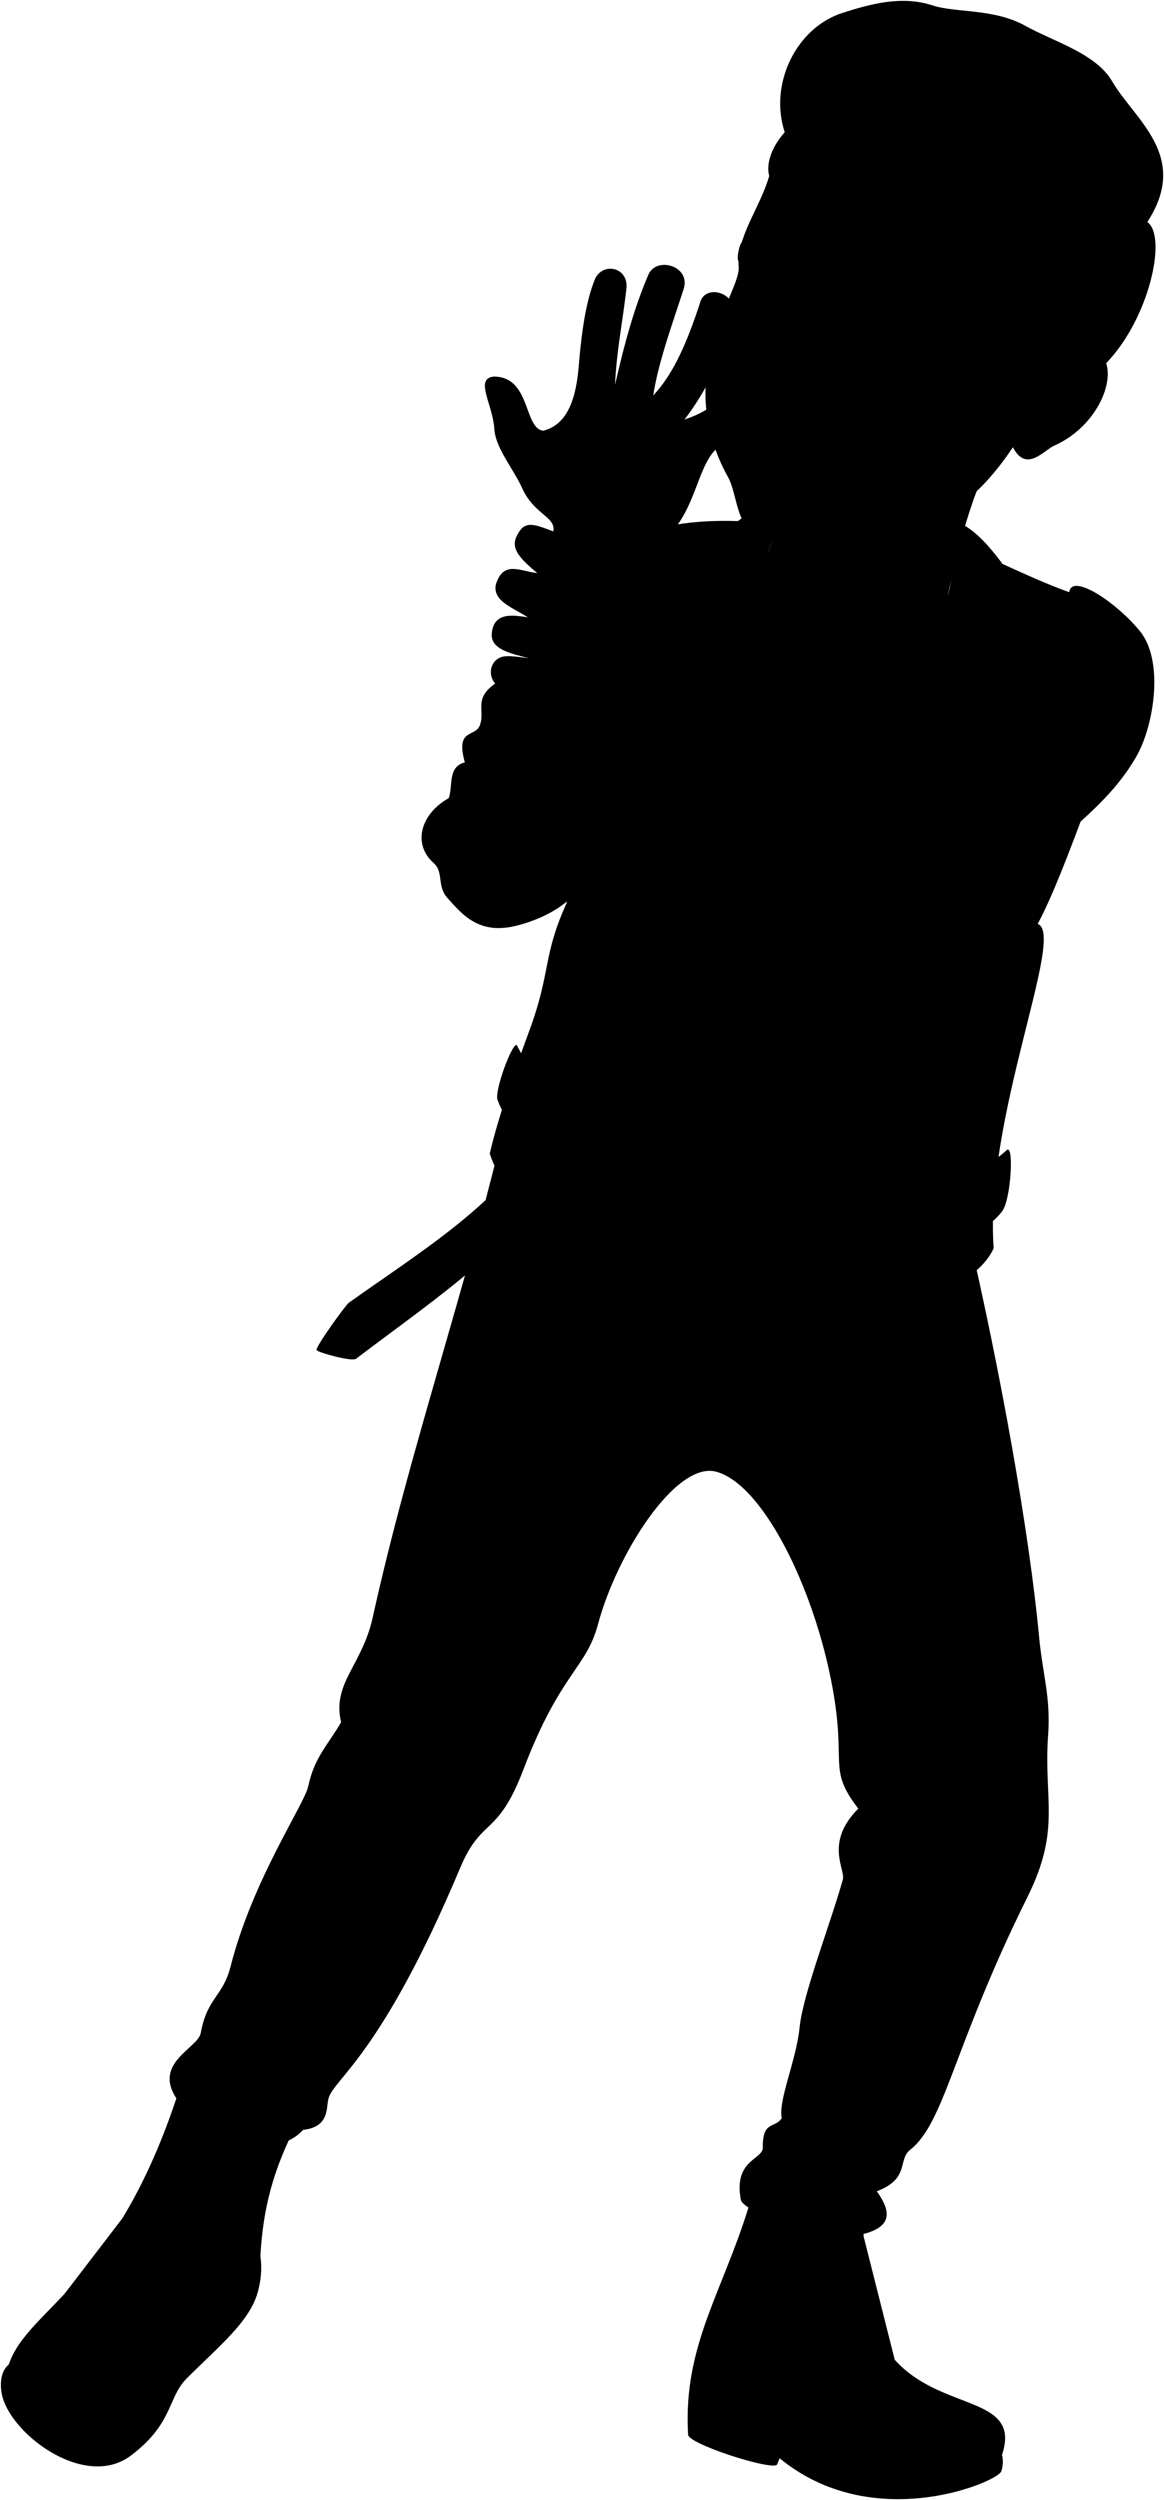 <svg viewBox="0 0 1394.56 2992.73">
  <g class="soleTan">
    <path d="M824.16,2881.62a308.23,308.23,0,0,0,.28,33.2c1.63,11.42,102.26,43.52,106.61,35.36l3-7.43c112.34,92.28,261.45,28.12,265.47,15.75a35,35,0,0,0,1-19.66Z"/>
    <path d="M312,2701.12c2.2,14.27.58,28.49-2.92,41.81-9.42,35.9-45.67,64.54-85.38,104.25-23.08,23.08-15.84,53.82-66.82,92.3-54.16,40.88-141.34-23.29-153.94-70.26-3.24-12.11-3.26-30,7.62-38.71Z"/>
  </g>
  <g class="nestorBoot">
    <path d="M1200.48,2938.84c35.73-107.79-198.17-7.7-163.21-292l-135.69-20.65c-28.66,101.67-73.28,164-77.42,255.45,44.69,39.7,82,21.66,114,45.71C1038,3002.4,1173.65,2971.39,1200.48,2938.84Z"/>
    <path d="M357.73,2538.41c-31,58.74-42.61,105.67-45.78,162.71-2.72,49-57.66,91.25-91.84,140.27-22.36,32.05-27.3,96.9-100.09,95.73-47.47-.76-124.38-62.67-109.51-106.61,23.57-69.63,131.27-93.56,207.33-338.88Z"/>
  </g>
  <path class="nestorPants" d="M1158.55,1469.5c40.11,171.25,74.6,364.47,86.41,490.41,4,43.07,14,72,10.8,116.66-5.72,78.65,15.89,112.48-24.84,194.44-88.58,178.23-98.91,269.9-140.43,302.45-15.32,12,0,34.57-40,49.69,14.32,20.24,20.8,39.43-10.81,49.69-47.25,15.34-148.58-24.64-152-39.11-9.65-49.63,28.26-48.25,26.19-64.11,0-31.7,15.16-21.43,22.75-34.15-4.53-20.88,17.44-68.95,21.36-108.53,4-39.94,37.43-125.23,51.84-177.14,3.24-11.68-22.2-44.05,18.47-84.72-37.22-48.32-13.78-51.76-31-145.5-21.85-118.89-83.43-242.82-139.23-257.8-48.45-13-119.37,99.12-141.62,182.66-14.1,53-45.18,57.9-89.29,173.7-31.31,82.18-49.86,56.16-75.82,117.87-95.12,226.09-151.65,252.28-157.85,276.4-2.81,11,1.38,33.78-30.33,37.22-32.39,35.85-107.49,19-147.5-31.7-37.35-47.29,21.33-65.19,24.81-84.1,7.92-43,26.44-43.17,35.84-79.95,26.81-104.81,88.32-193.51,93.06-215.75,7.43-34.91,23.43-48.94,39.29-76.51-11-46.87,25.16-67.62,37.91-125.45,43.65-198.08,111.66-392.89,159.22-595.54Z"/>
  <path class="nestorShirt" d="M725.45,1424.55c87.24,49.85,184.79,71.68,291.13,69.59,57-294.71,103.28-568.26,119.08-781.31L922,656.13C844.54,856.81,782.2,1127.66,725.45,1424.55Z"/>
  <g class="nestorJacket">
    <path d="M1304.11,958.1c-21.85,58.92-43.36,115.74-60.9,147.89,34.37,11.87-64.22,232.1-52.7,388.31-26.89,58.9-149.8,79.39-188.22,129.32,7.69-180.54-11.52-350.83-13.95-536.28-4-147.27,94.05-281.08,212.82-412.16Z"/>
    <path d="M898.43,1080.34c-77.17,126.38-138.69,279.94-189.35,452.37-39.31-66.54-103.6-91.09-122.31-151.87,10.52-45.59,32.66-106.81,47.93-148.45,25.72-70.14,15.2-87.67,44.42-152C621.6,815.35,626.52,615.2,884,623.79,902.47,813.79,924.89,999.49,898.43,1080.34Z"/>
  </g>
  <path class="clothingSilver" d="M1188.41,1178.5c-.34-2.12-10.17,3.34-9.86,5.47,6.79,46.13-.71,112.54,11.12,175.93.46,2.49,9.2-5.09,8.75-7.59C1186.55,1287.41,1194.59,1216.72,1188.41,1178.5Z"/>
  <g class="nestorJacketLight">
    <path d="M1206,1376.88c-51.76,48.68-159.89,44-163.93,114.78l-6.53,72.74c15.86-70.23,130.57-65.7,165.57-115.09C1211.21,1435,1215.14,1368.27,1206,1376.88Z"/>
    <path d="M631.29,1382.29a302.35,302.35,0,0,0,30.56-50c9.44-8-30.17-54.75-42.53-81-5.07-5.34-29,59-22.64,66.75C603.93,1338.3,623,1360.75,631.29,1382.29Z"/>
    <path d="M1061,1448.56l-12.27,10.69c17.54-3.27,23.9,58.12,14.19,68.4l14.28-9.14C1088.66,1506.94,1077.5,1445.6,1061,1448.56Z"/>
    <path d="M1276.91,786.56c-151.61,63.37-272.59,115-288.57,300.78-19-255.75,188.81-307.7,145.86-440.57l8-23C1195.77,635.54,1255.59,774.72,1276.91,786.56Z"/>
    <path d="M968.36,594.82c-49-12-101.9,46-157.85,84.92,22.19-5,43.58-7.88,63.94-8a756.85,756.85,0,0,0-70.93,53c77.92,179.83,107.9,286.72,94.91,355.65,58.94-110.89-43-442.56,61.94-460.54Z"/>
  </g>
  <g class="clothingBrass">
    <ellipse cx="1025.83" cy="1137.87" rx="17.26" ry="14.73" transform="translate(-499.81 998.27) rotate(-42.74)"/>
    <ellipse cx="1110.95" cy="1123.17" rx="17.26" ry="14.73" transform="translate(-467.24 1052.13) rotate(-42.74)"/>
    <ellipse cx="1182.68" cy="793.2" rx="17.26" ry="14.73" transform="translate(-224.27 1013.2) rotate(-42.74)"/>
    <ellipse cx="837.26" cy="734.1" rx="17.26" ry="14.73" transform="translate(-275.87 763.1) rotate(-42.74)"/>
    <ellipse cx="1105.75" cy="1257.1" rx="17.26" ry="14.73" transform="translate(-559.51 1084.16) rotate(-42.74)"/>
    <ellipse cx="1032.33" cy="1274.41" rx="17.26" ry="14.73" transform="translate(-590.74 1038.93) rotate(-42.74)"/>
    <ellipse cx="1034.94" cy="1403.14" rx="17.26" ry="14.73" transform="translate(-677.41 1074.88) rotate(-42.74)"/>
    <ellipse cx="1099.25" cy="1385.84" rx="17.26" ry="14.73" transform="translate(-648.59 1113.93) rotate(-42.74)"/>
    <path d="M1107.58,1581.78c-20.66-17.84-48.69-38.65-66.95-47.42l-1.27,15.26c16.56,8.5,40.06,27.31,62.85,45.6C1109.32,1600.91,1118.73,1591.4,1107.58,1581.78Z"/>
    <path d="M1036.8,1503c9.85-4.4,56.13,36.46,60.36,46.39,3.33,7.8-.5,73.46-8.38,76.58-8.71,3.11-54.42-42.36-55.57-50.19C1030.22,1568.35,1032.87,1504.79,1036.8,1503Zm6.88,67c.78,5.28,30.64,37.18,36.51,35.08,5.32-2.1,5.7-44.46,3.45-49.71-2.85-6.7-33.19-33.87-37.54-32.34C1043.36,1524,1041.67,1565,1043.68,1570Z"/>
  </g>
  <g class="nestorJacket">
    <path d="M1136.93,1092.05c-44.36-1.55-127.41-35.27-183.55-68.38-29.06-17.14-67.35-35.18-87.82-56.87-31.14-33-74.3-40.85-94.68-67.44-6.1-28.29,57.25-132.67,69.88-131.85,27,10.7,60.38,36.13,80.22,56,18.42,18.47,53.27,13.67,88.54,43.19,17.15,14.35,39.18,5.25,51.11,17.27,8.48-8,19.39-5.85,31.67,2.16,5.38-5.82,13.25-6.63,23-3.6,43.91-12.23,51.82-66.22,113.76-81-12.59-26.27-28.55-48.35-48.95-64.93,18-5.79,47,22.64,70.94,24-34-37.46-29.61-56-49.93-85.47,26.63,12,52.67,24.1,79.89,33.8,2.82-23.33,56,11.47,84.73,46.66,29.1,35.63,16.91,113-4.23,149.87-26.39,46-62.67,73.19-98.16,106.7C1224.59,1048.86,1165.32,1093.05,1136.93,1092.05Z"/>
    <path d="M752,856.07c5.42,69.86-25.29,60.82-22.28,80.7,5.42,31.91-21.31,30.28-17.47,46.37,5,20.75-7.83,30.71-18.06,45.76,20.26,31-24.09,66.85-76.48,79.5-43.41,10.47-63.26-12.68-81.91-33.73-12.47-14.08-4-30.74-16.26-41.55-25.29-22.28-16.26-58.41,18.07-77.69,5.42-14.45-1.8-37.43,19.27-42.75-11.44-41.56,12.31-29.27,18.07-44.57,7.3-19.4-11.44-34.32,28.3-56Z"/>
    <path d="M661.85,1332.26c-48.18,100.16-150.3,160.59-244,227.28-3.71,2.64-40.06,52.83-38.56,56.63,1.12,2.82,42.31,14.16,47.2,10.45,98.92-75.09,206-145.19,221.49-215.5C652.22,1403.29,664.79,1332.88,661.85,1332.26Z"/>
  </g>
  <path class="zipperDisplayLine" d="M811.14,929c-20.34,34.07-28.87,126.69-45.6,171.44-38,101.53-77.69,288.69-93.51,384.82"/>
  <g class="clothesDisplayLine">
    <path d="M862,1478.37C853.81,1549,851.25,1631.2,846,1720"/>
    <path d="M930.55,1490.31c.83,48.44-8.55,109.58-12.22,149.06-2.67,28.62-35.78,41.21-69.38,36.41"/>
    <path d="M284.53,2513.93c-44.17,94.73-82.73,183.2-121.14,250.48,31.32,18,50.07,39.24,63.16,68.12"/>
    <path d="M261.16,2506.11c-33,89.19-76.63,171.21-125.66,245.31-19.78-8.68-37.13-10.24-58-5.72"/>
    <path d="M194.79,2891.91C187.13,2826.82,86,2775.19,43.46,2781.28"/>
    <path d="M314.3,2673.23c-22.59,29.2-36.68,64.07-42,104.7"/>
    <path d="M1156.05,2874.33c-68.11-11.83-136,17.63-143.66,89.65"/>
    <path d="M840.05,2796.26c27.83,30.06,40.5,66,30.44,110.68"/>
    <path d="M1003.44,2641.67c-18.55,79.62-14.52,142.79,32.45,191.31-39.2,26.1-70.51,61-89.49,100.27"/>
    <path d="M1026.62,2645.2c-17.08,66-12,130.2,35.24,181.72a70.58,70.58,0,0,1,10.11-2"/>
  </g>
  <g class="clothesOverlapLine">
    <path d="M1281.05,709c6.63,13.26,51.69,22.07,67.7,46.54"/>
  </g>
  <g class="clothesFoldLine">
    <path d="M1243.21,1106c.84,24.2-32.32,45.75-76.25,29.17"/>
    <path d="M671.26,1201.48Q653.44,1235,697,1283.54"/>
    <path d="M697,1189.87c-38.13,35.64,14.92,84.55,42.28,125.17"/>
    <path d="M670.44,1134.33c30.67-52.22,38.13-68.8,0-33.26"/>
    <path d="M753.33,1020.77c48.9,35.64,134.28,105.27,41.44,91.18"/>
    <path d="M823.79,1054.76c17.4,15.75,38.13,44.76,22.38,55.53"/>
    <path d="M537.64,955.43c14.26,75.29-23,82.75-12.27,26.38"/>
    <path d="M556.91,912.68c5.19,10.55,7.66,24.36,5.77,43.43"/>
    <path d="M602.46,870.73c6.64,37.31,51.08,49.59,45.59,61.34-5.8,12.44-65.48-9.94-77.91-39"/>
    <path d="M624.84,860.79c31.6,28.14,72.22,21.68,108.59,20.72"/>
    <path d="M725.14,907.21c-24.86,2.48-71.75-16.11-75.43-5.81-4.14,11.61,31.35,29.9,67.15,43.11"/>
    <path d="M689.5,967.72c-48.08,7.46-124.55-12.74-102,24.87,20,33.29,45.59,67.14,84.55,19.89"/>
    <path d="M694.22,1028.9c-13,16.74-37.78,24.1-27.93,35"/>
    <path d="M949,742.25C968,755,980.83,769.9,982.11,788.67"/>
    <path d="M1083.24,772.92a109.79,109.79,0,0,0-44.76,34"/>
    <path d="M842,862.45c14.92,21.55,14,45.77,44.76,47.24,54.66,2.63,65.49-4.14,111.91,69.63"/>
    <path d="M913.31,934.56c40.62-14.92,67.14,92,118.54,72.12"/>
    <path d="M938.18,1184.07c-47.17,15.92-5.57,29,54.51,41.42"/>
    <path d="M831.36,1204.78c32.86,15,68.65,25.47,106.82,32.34"/>
    <path d="M866.06,1349c42.11,17.49,86.92,27.53,134.09,31.12"/>
    <path d="M772.1,1344c109.75,25.87,247.72,94.48,102.61,68.28"/>
    <path d="M814.43,1425.23c58.49,22.29,121.66,33.83,188.66,36.62"/>
    <path d="M1060.63,884c9.95,12.52,9.59,36.24-2,72.11"/>
    <path d="M1079,914.81c7.52,14.16,6.71,37-.75,66.86"/>
    <path d="M1092.3,886.18c31.74,47.41,6.21,115,36.24,106.76,41.32-11.27,12-77.37-27-102.16"/>
    <path d="M1205.17,975.66c-39.07-42.07-29.3,6.76-40.57,51.08"/>
    <path d="M1115.34,882.58c24.88,3.86,50.76,26.22,67.29,54.77"/>
    <path d="M1214.18,956.13c33.19-5.17-.75-64.6-68-60"/>
    <path d="M1217.94,854c59.34-9.77,48.07,16.52-45.83,27"/>
    <path d="M1302.82,878c-33.8,10.51-83.31,3.94-41.31,45.07"/>
    <path d="M1291.55,775.84c45.83-15.77,1.51-22.53-44.32,9.77"/>
    <path d="M1320.1,792.37c-28.38-1.18-55.22,2-79.63,12"/>
    <path d="M1354.65,796.13c33,31.55-88.64-2.26-171.27,36.8"/>
    <path d="M818.55,1642.91C756.16,1618,695.46,1594.55,636.87,1573"/>
    <path d="M794.27,1726c36.65-44-67.66,5.89-169.9,11"/>
    <path d="M1018.61,1683.36c-53-2.17-106.57-4.48-41.19,20.6"/>
    <path d="M956.82,1639.23c23.85-7.12,56.81-9.47,92.68-10.3"/>
    <path d="M1008.44,1924.19c24.14,44.62,67.85,93.67,118.52,150.29"/>
    <path d="M1010.88,1960.85c10.71,17.57,21.41,33.2,33,46.43"/>
    <path d="M1155.51,2200.85c-41.81-39.27-117-84.47-110.22-62.07"/>
    <path d="M1028.31,2165.08c7.72,8.27,11.61,16.59,8.74,25"/>
    <path d="M1101.66,2223.66c-33.57,3.16-79.81-26-72.21,17.1"/>
    <path d="M1050.53,2623.15c-10.31,2.75-25.55-.55-35.65-5.49"/>
    <path d="M988.91,2541.65c19.64,10.14,34.21,42.44,72.21,31"/>
    <path d="M956,2587.89c45.34,24.19,15.84,34.84-31,19.64"/>
    <path d="M247.14,2439.66c12.67,48.78,67.92,66.06,60.81,76-6.27,8.78-34.21-3.8-46.24-13.94"/>
    <path d="M384.6,2462.47c-25.34,12.67-67.74,2.34-48.14,22.8"/>
    <path d="M363.15,2549.63c-24.79-.38-48,6.57-60.9.25"/>
    <path d="M203.26,2491.63c4.6,19.61,27.6,29.73,43.88,34.18"/>
    <path d="M408.65,2061.62c7.87,26.94,25.51,45.9,50.75,58.66"/>
    <path d="M533,2075.41c37.85,28-35.76,45.57-83.43,2.1"/>
    <path d="M415.93,2123.08c22.44,41.37,89.86,49.41,84.13,62.4-5.57,12.6-52.58,11.91-76.42,2.8"/>
    <path d="M521.09,2218.43c-34.35,8.41-68.7-10.52-101-9.82"/>
  </g>
  <g class="skinIndian">
    <path d="M1191.88,547.11c-24,25.37-48.61,126.89-56.22,165.72-23.45,25-33.24,26.92-56.45,32s-51,22-75.39-1.16c-25.55-24.33-66.73-26.1-81.85-87.59l3.23-7.71"/>
    <path d="M837.67,768.65C796,737.73,807,655.15,731.2,651.88c-64.72-2.79-93.11-38-108.19-16.81-12.34,17.29-6.9,28.3,20.71,50.94C623,683.94,603,670.27,594,700c-3.64,19.27,19.32,26.93,38.44,39-16.78-2.42-41.2-7.28-43.27,19.71-1.43,18.63,22.92,23.71,44.86,29.3-18.06-2.36-27.79-3.75-34.34-1.07-15.19,6.21-15.44,27.92-.86,35.58,19.24,10.11,31.94,5.36,70.61,22.67,47.27,21.17,73.51,13.07,108.3,20.73C792.38,828.3,824.94,776.89,837.67,768.65Z"/>
    <path d="M1325.3,434.72c9.1,28.56-15.64,77.6-61.26,98.33-12.81,4.84-34.08,34-50.51,2.34-73.14,109.43-140.76,99.9-221.78,127.6-28.87,6.85-52.41,4.37-66.55-14.57-45.28-6.91-39.6-53.08-53.08-77.47C803.62,447,887.74,350.59,885,319.34c-3.1-35.2,26-71.39,36.55-108.61C934.48,39.81,1422,237.47,1325.3,434.72Z"/>
    <path d="M592.27,513.93c1.74,22.82,22.37,46.5,33.6,71,14.63,31.95,41.85,34,36.66,52.51.58,17.88,82.51,47.62,96.56,38.07,9.61-21,24.62-16.15,46-39.23,29.38-31.77,32.31-84.24,56-101,31-20.2,42.14-46.35,47.32-76.67,4.33-25.37-26.51-28.74-32.79-10.28-10.51,30.92-23.92,43.13-55.57,53.9a303.34,303.34,0,0,0,57.72-129c4.22-22.14-31.71-33.49-38.66-12.06-17.32,53.48-33.89,88.13-56.49,112.23,6.2-39.57,21.17-80.36,36.4-127.3,9-27.86-32.61-39.64-42.18-17.31-18.08,42.18-29.38,85.86-40,131.92,2-41.55,8.84-73.37,13.65-115.12,3-26.23-29.38-32.62-38.15-10.3-9.4,23.89-15,55.38-19,103.15-3.15,37.28-12.52,69.53-42.44,77.17-23.65-2.78-14.86-64.8-59.3-64.8C568.14,453.1,590.47,483.86,592.27,513.93Z"/>
  </g>
  <g class="skinFoldLine">
    <path d="M1257.69,459.81c60.9-62.6,77,24,6.57,57.3"/>
    <path d="M1259.91,475.82c7.86,9.82-27.47,30.15-19.49,36.68s13-15.12,25-16.81c24.82-3.49,35.5-35.91,11.45-29.44"/>
  </g>
  <path class="lipMaleBrown__noStroke" d="M933.83,542.27c5.74,6.61,13.94,8.91,20.6,9.41,10.62,9.35,52,8.9,62.26,15.34-12.94.62-26.44,71.06-93.07,36.91-43.46-22.27-16.38-78.57-23.85-90.11C908.66,515.41,921.74,539.45,933.83,542.27Z"/>
  <g class="lipEdgeLine">
    <path d="M933.83,542.27c5.74,6.61,13.94,8.91,20.6,9.41"/>
    <path d="M979.72,607c-30.8,18.16-85-7.58-81.48-46.18"/>
  </g>
  <g class="lipCornerLine">
    <path d="M1027.81,566.19c-6.79,1.78-15.28-.45-22.69-.07"/>
    <path d="M911.35,528.13c-5.28-8.26-11.26-13.3-13.61-24.32"/>
  </g>
  <path class="teeth" d="M1005.12,566.12c-27.44,36.21-98.72,21.88-93.77-38,10.39,9.72,19.47,23,30,29.86,9.68,3,21.76,2.93,29.54,4.56C981.43,564.75,990.63,567,1005.12,566.12Z"/>
  <path class="teethBorderLine" d="M911.48,540.83c15.59,31.25,63.82,44.13,88.69,30.85"/>
  <g class="cheekLine">
    <path d="M916.73,473.62a23.1,23.1,0,0,0-9,3"/>
    <path d="M1009.68,504.77c9,3.44,10.75,12.79,17.15,24.42,7.16,13,15.88,25,17.17,41.36"/>
  </g>
  <path class="noseLine" d="M1009.68,504.77c5.49,7.64,2.67,33.21-35.87,28-7.94-1.07-43.47,12.85-53.87-23.43-2.58-9-11.77-14.32-5.62-30.51,5.49-14.43,19.47-20.37,31.51-38.82"/>
  <g class="eyeFoldLine">
    <path d="M1103.5,468.11c-17.07,2.27-45.93-11.89-58.06-23.64"/>
    <path d="M940.19,398.66c-17.69-1.42-31.91-7-40.33-16.4"/>
  </g>
  <g class="eyeLashLine">
    <path d="M1023.59,432.79c41.53-4.79,63.53,27.29,104.65,18.42"/>
    <path d="M890.06,346c15.07,39.32,52.33,35.34,66.23,49.41"/>
  </g>
  <g class="eyebrowBlack">
    <path d="M1031,404.12c-10.52-.35-3.55,11.47,11.37,17.52,25.53,10.37,64.34-10.13,104.13,8.95,15.84,7.59-.48-25.91-20-32.22C1096.67,388.7,1079.81,405.74,1031,404.12Z"/>
    <path d="M961.21,368.76c-29.94-37.27-29.43-60.41-46.61-73.13-6.65-4.93-16.4-6.07-25.86-5.78-2.88,3.1-6.6,19.13-4,23.08,35.29,10.62,42.72,50.36,58.58,58.11C955.45,377,967.44,376.52,961.21,368.76Z"/>
  </g>
  <path class="hairBlack" d="M1265,434.5c-29,.7-43.1,72.58-59.28,104-9,17.51-23.21,20.67-39.91,20.13,32.51-51.76,63.1-127.33,58.65-143.65-14.62-53.64-36.36-41.91-4.1-126.37-44.94-38.81-108.34-58.25-172-44.68-36.76-101.51-154,23.25-60.52,80.78-65.59-23-52.45-115.17,13.61-136.73-14.1-15.53-35.91-23.32-53.26-21.14-9.95,8.86-21,27.34-26.65,43.94-4.34-17.19,5-37.24,18.61-52.47-19-57.69,13.55-125.19,69.62-143,33-10.47,70.36-21,107.65-8.8,28.08,9.17,73.2,3.32,111.18,24.49,34,18.94,84.37,32.87,103.86,66.4,26.78,46.07,93.66,89.25,42.15,168.34,24.05,17.39,2.41,115.48-49.3,169C1316.35,413.53,1288.92,408.22,1265,434.5Z"/>
  <g class="hairOverlapLine">
    <path d="M1228,278.28c63-26.84,118.27-25.52,146.57-12.58"/>
    <path d="M1001.44,187.93c6.25-2,14.3-1.51,19.42,1"/>
  </g>
</svg>
